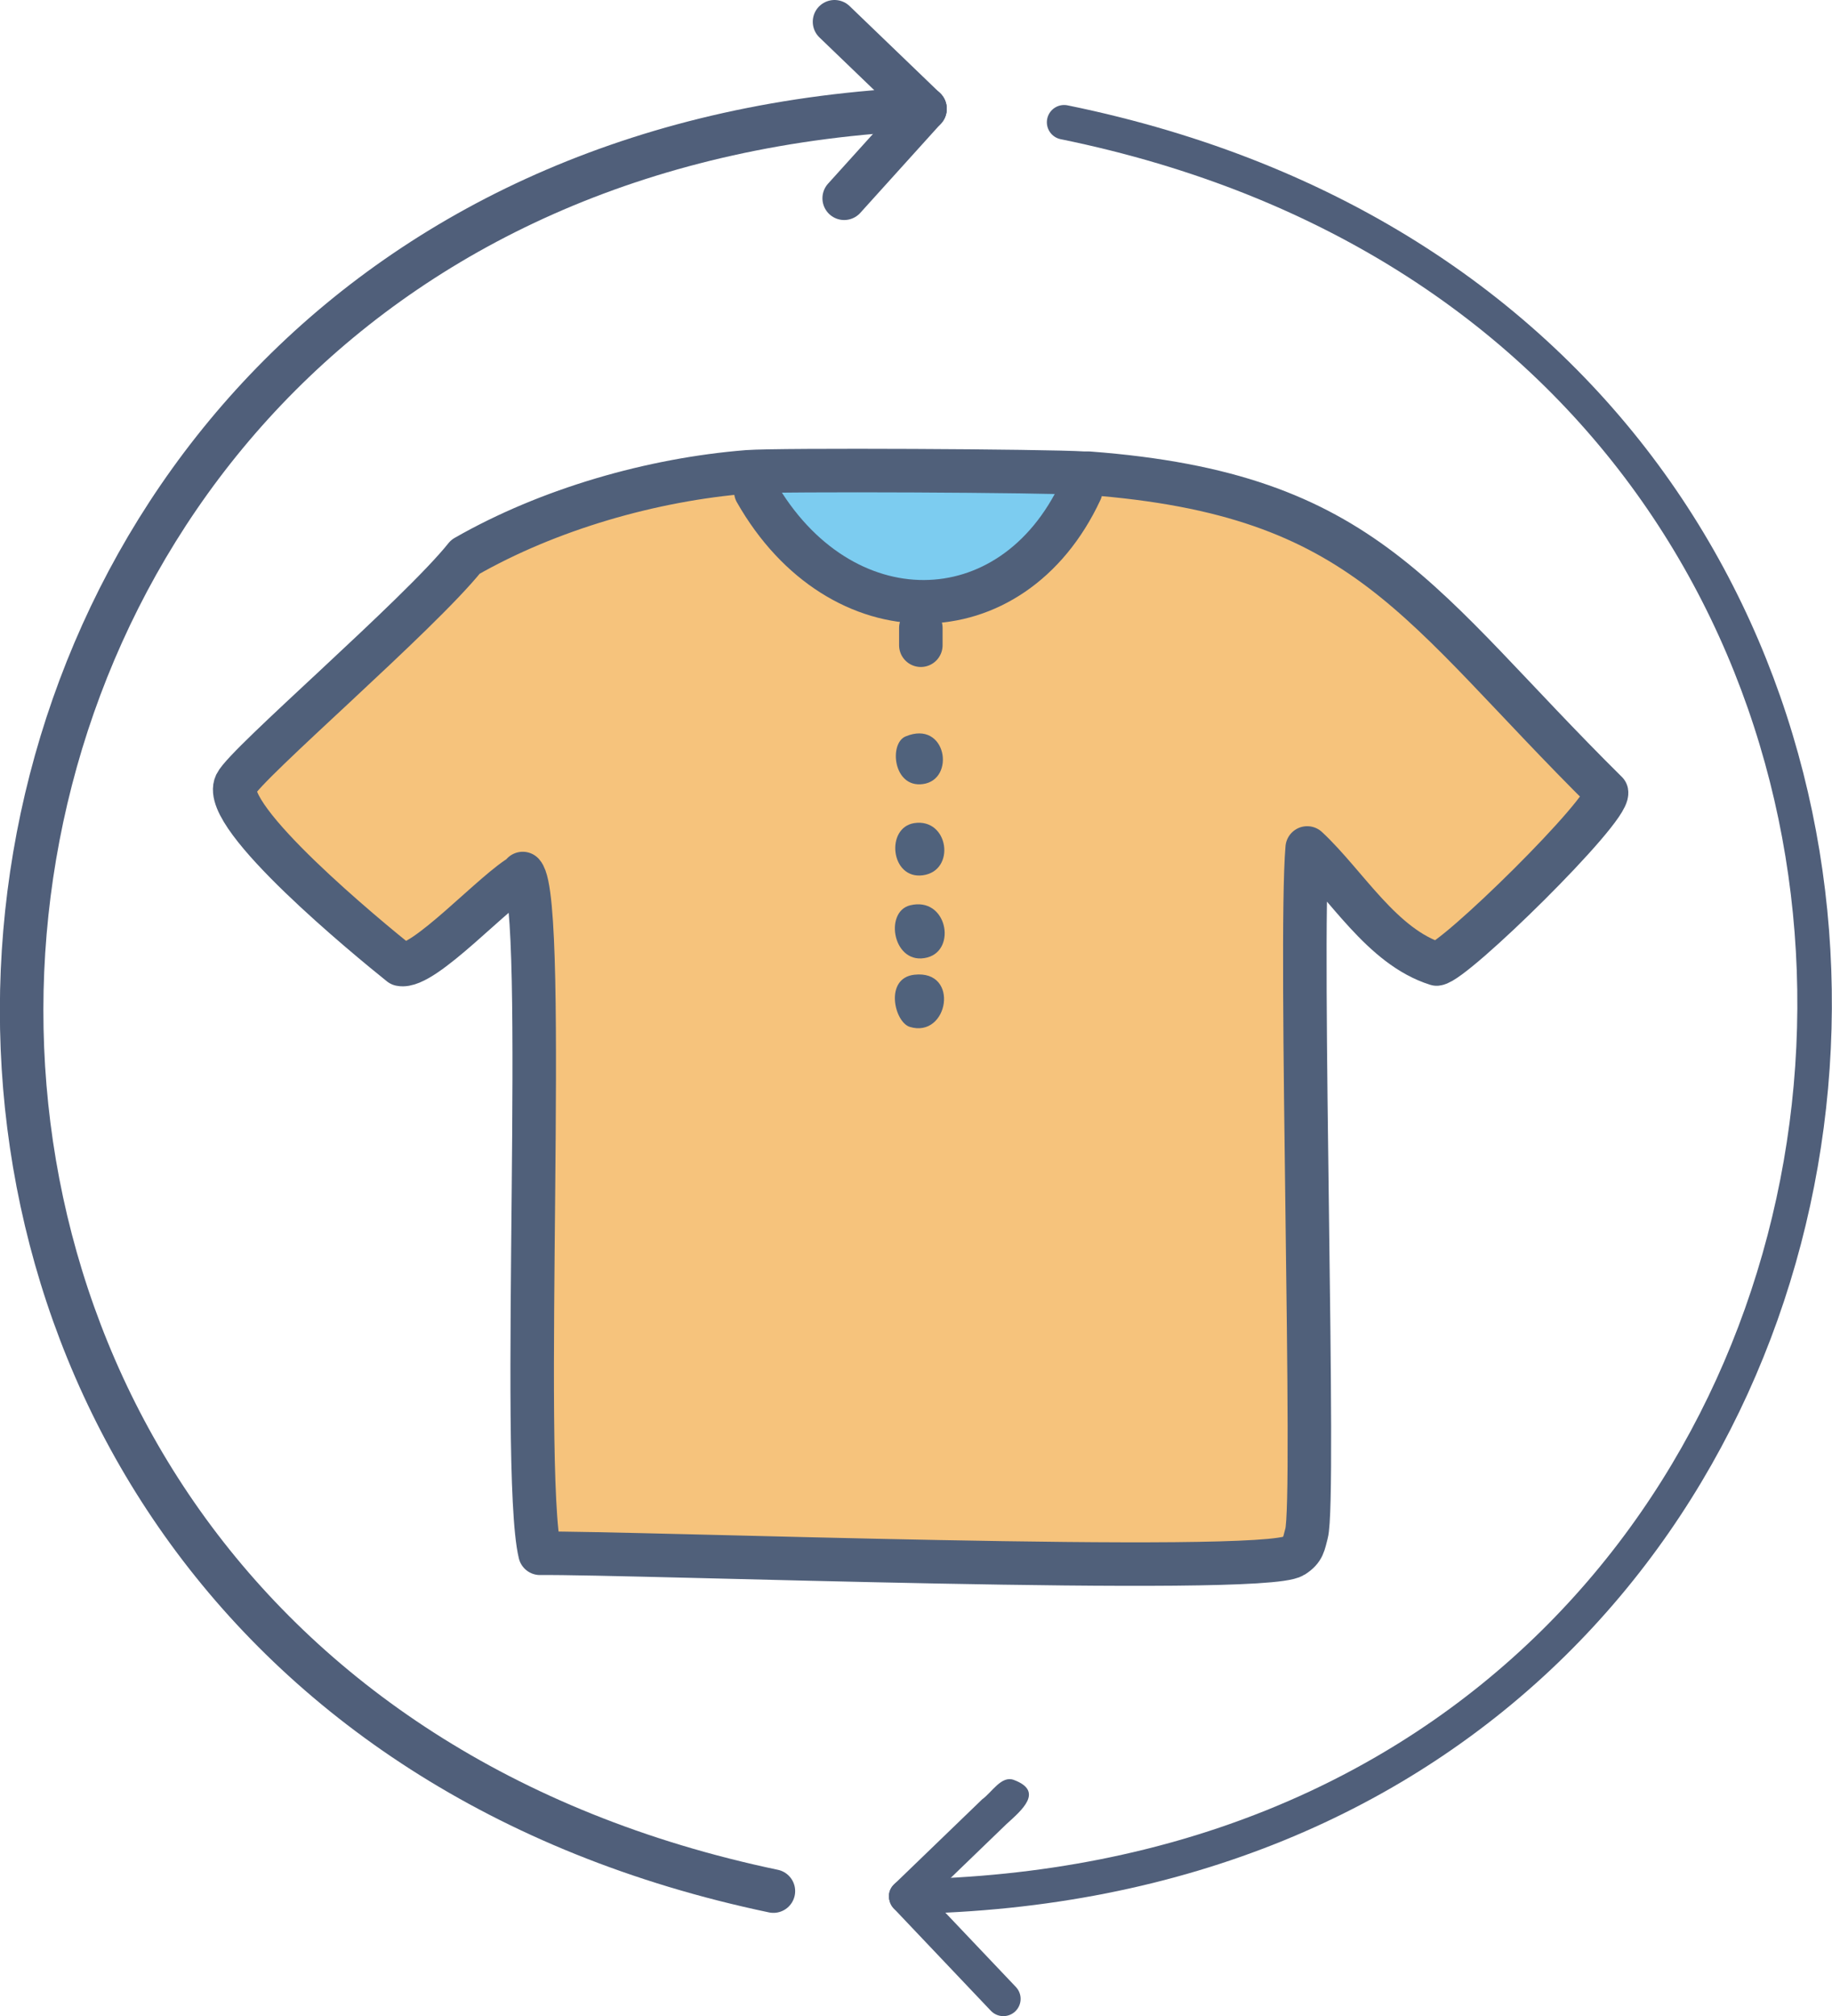 <?xml version="1.0" encoding="UTF-8"?>
<svg id="_レイヤー_2" data-name="レイヤー_2" xmlns="http://www.w3.org/2000/svg" viewBox="0 0 53.06 58.37">
  <defs>
    <style>
      .cls-1 {
        fill: #f6c37c;
      }

      .cls-2 {
        stroke: #50607a;
      }

      .cls-2, .cls-3 {
        stroke-width: 1.26px;
      }

      .cls-2, .cls-3, .cls-4 {
        fill: none;
        stroke-linecap: round;
        stroke-linejoin: round;
      }

      .cls-3, .cls-4 {
        stroke: #505f7a;
      }

      .cls-5 {
        fill: #50627c;
      }

      .cls-6 {
        fill: #7cccf0;
      }

      .cls-4 {
        stroke-width: 1px;
      }

      .cls-7 {
        fill: #505f7a;
      }
    </style>
  </defs>
  <g id="_レイヤー_1-2" data-name="レイヤー_1">
    <g id="_生成オブジェクト" data-name="生成オブジェクト">
      <g>
        <path class="cls-6" d="M31.54,13.71s-.09,0-.14,0l-.09.52c-1.99,4.26-6.98,4.28-9.41.02-.11-.18-.21-.36-.23-.58.91-.07,8.66-.03,9.74.04.05,0,.09,0,.14,0Z"/>
        <g>
          <path class="cls-1" d="M21.65,13.66c.03.22.13.39.23.58,2.43,4.27,7.42,4.25,9.41-.02l.09-.52s.09,0,.14,0c8.1.61,9.5,3.8,15,9.24.08.52-4.41,4.92-4.92,4.97-1.59-.5-2.61-2.3-3.75-3.36-.24,2.8.25,18.9-.02,19.85-.08.29-.08.46-.38.65-.92.58-19.23-.11-21.82-.08-.59-2.45.25-18.83-.5-19.68h0c-.8.42-2.88,2.74-3.55,2.6-.95-.76-5.22-4.27-4.77-5.22.29-.6,5.3-4.89,6.65-6.58,2.41-1.38,5.41-2.24,8.17-2.46Z"/>
          <path class="cls-5" d="M26.36,26.21c1.06-.26,1.36,1.28.5,1.51-.99.26-1.27-1.32-.5-1.51Z"/>
          <path class="cls-5" d="M26.48,28.22c1.33-.15.99,1.85-.13,1.51-.45-.14-.74-1.41.13-1.51Z"/>
          <path class="cls-5" d="M26.48,23.83c1-.15,1.21,1.38.25,1.51-.94.13-1.09-1.38-.25-1.51Z"/>
          <path class="cls-5" d="M26.23,21.32c1.18-.49,1.46,1.25.5,1.38-.86.12-.99-1.18-.5-1.38Z"/>
        </g>
      </g>
      <g>
        <line class="cls-3" x1="26.79" y1="3.15" x2="24.17" y2=".63"/>
        <path class="cls-3" d="M26.79,3.15C-5.39,4.53-9.08,48.15,22.4,54.75"/>
        <line class="cls-3" x1="26.79" y1="3.15" x2="24.45" y2="5.74"/>
        <path class="cls-2" d="M21.89,14.23c2.43,4.27,7.42,4.25,9.41-.02"/>
        <path class="cls-2" d="M15.15,25.32c-.8.42-2.88,2.74-3.55,2.6-.95-.76-5.22-4.27-4.77-5.22.29-.6,5.3-4.89,6.65-6.58,2.41-1.38,5.41-2.24,8.17-2.46.91-.07,8.66-.03,9.74.04.05,0,.09,0,.14,0,8.1.61,9.5,3.8,15,9.24.08.52-4.41,4.92-4.92,4.97-1.59-.5-2.61-2.3-3.75-3.36-.24,2.8.25,18.9-.02,19.85-.08.29-.08.46-.38.65-.92.58-19.23-.11-21.82-.08-.59-2.45.25-18.83-.5-19.68h0Z"/>
        <line class="cls-2" x1="26.67" y1="18.18" x2="26.67" y2="18.68"/>
        <path class="cls-4" d="M26.25,54.91c32.17-.49,36.17-44.92,4.57-51.37"/>
        <path class="cls-7" d="M25.9,54.55l2.55-2.46c.28-.2.55-.69.91-.56.89.33.23.88-.21,1.28,0,0-2.55,2.46-2.55,2.46-.46.46-1.17-.28-.7-.72h0Z"/>
        <line class="cls-4" x1="26.25" y1="54.91" x2="29.06" y2="57.87"/>
      </g>
    </g>
  </g>
</svg>